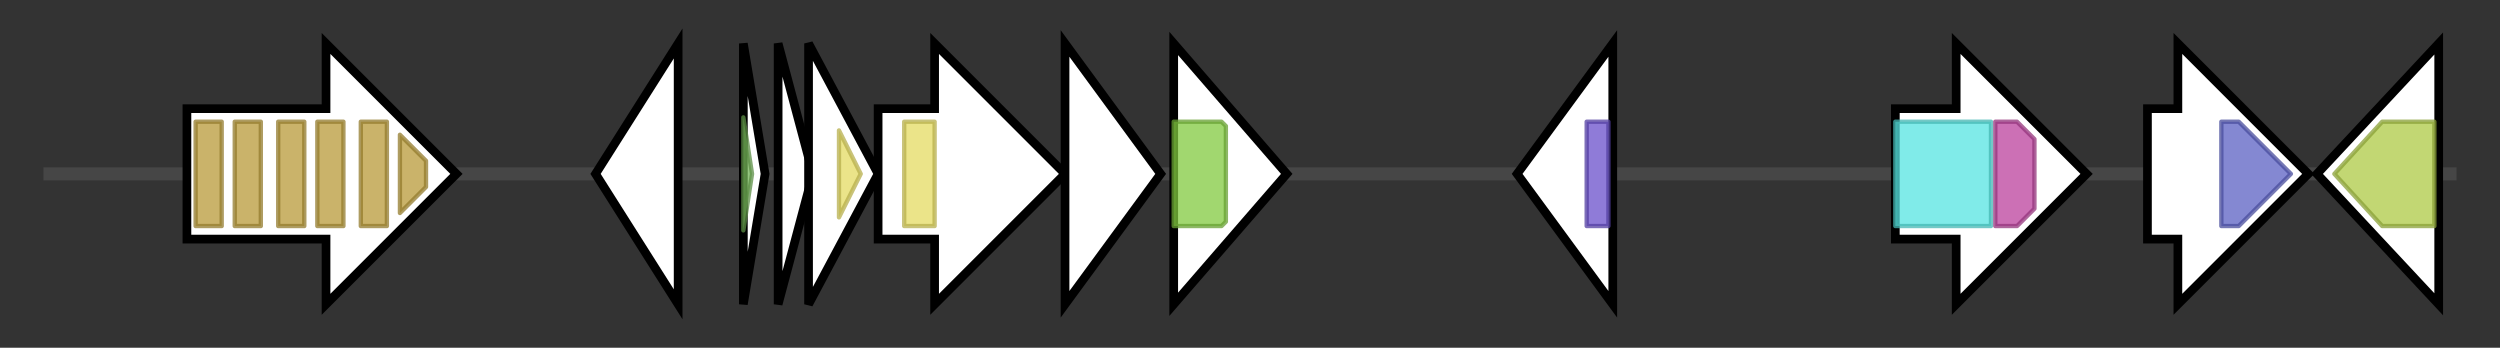 <svg version="1.1" baseProfile="full" xmlns="http://www.w3.org/2000/svg" width="575.1" height="80">
	<rect width="100%" height="100%" fill="#333333" stroke="none"/>
	<g>
		<line x1="10" y1="40.0" x2="565.1" y2="40.0" style="stroke:rgb(70,70,70); stroke-width:3 "/>
		<g>
			<title>
collagen-binding protein</title>
			<polygon class="
collagen-binding protein" points="43,25 75,25 75,10 105,40 75,70 75,55 43,55" fill="rgb(255,255,255)" fill-opacity="1.0" stroke="rgb(0,0,0)" stroke-width="2"  />
			<g>
				<title>SpaA (PF17802)
"Prealbumin-like fold domain"</title>
				<rect class="PF17802" x="45" y="28" stroke-linejoin="round" width="6" height="24" fill="rgb(184,154,56)" stroke="rgb(147,123,44)" stroke-width="1" opacity="0.75" />
			</g>
			<g>
				<title>SpaA (PF17802)
"Prealbumin-like fold domain"</title>
				<rect class="PF17802" x="54" y="28" stroke-linejoin="round" width="6" height="24" fill="rgb(184,154,56)" stroke="rgb(147,123,44)" stroke-width="1" opacity="0.75" />
			</g>
			<g>
				<title>SpaA (PF17802)
"Prealbumin-like fold domain"</title>
				<rect class="PF17802" x="64" y="28" stroke-linejoin="round" width="6" height="24" fill="rgb(184,154,56)" stroke="rgb(147,123,44)" stroke-width="1" opacity="0.75" />
			</g>
			<g>
				<title>SpaA (PF17802)
"Prealbumin-like fold domain"</title>
				<rect class="PF17802" x="73" y="28" stroke-linejoin="round" width="6" height="24" fill="rgb(184,154,56)" stroke="rgb(147,123,44)" stroke-width="1" opacity="0.75" />
			</g>
			<g>
				<title>SpaA (PF17802)
"Prealbumin-like fold domain"</title>
				<rect class="PF17802" x="83" y="28" stroke-linejoin="round" width="6" height="24" fill="rgb(184,154,56)" stroke="rgb(147,123,44)" stroke-width="1" opacity="0.75" />
			</g>
			<g>
				<title>SpaA (PF17802)
"Prealbumin-like fold domain"</title>
				<polygon class="PF17802" points="92,31 98,37 98,43 92,49" stroke-linejoin="round" width="6" height="24" fill="rgb(184,154,56)" stroke="rgb(147,123,44)" stroke-width="1" opacity="0.75" />
			</g>
			<g>
				<title>Gram_pos_anchor (PF00746)
"LPXTG cell wall anchor motif"</title>
				<polygon class="PF00746" points="101,40 101,40 101,40" stroke-linejoin="round" width="4" height="24" fill="rgb(45,94,179)" stroke="rgb(36,75,143)" stroke-width="1" opacity="0.75" />
			</g>
		</g>
		<g>
			<title>
putative transcriptional regulator</title>
			<polygon class="
putative transcriptional regulator" points="137,40 156,10 156,70" fill="rgb(255,255,255)" fill-opacity="1.0" stroke="rgb(0,0,0)" stroke-width="2"  />
		</g>
		<g>
			<title>lnqQ
lacticin Q</title>
			<polygon class="lnqQ
lacticin Q" points="171,10 176,40 171,70" fill="rgb(255,255,255)" fill-opacity="1.0" stroke="rgb(0,0,0)" stroke-width="2"  />
			<g>
				<title>Bacteriocin_IIi (PF11758)
"Aureocin-like type II bacteriocin"</title>
				<polygon class="PF11758" points="171,27 173,40 171,53" stroke-linejoin="round" width="5" height="24" fill="rgb(114,178,85)" stroke="rgb(91,142,68)" stroke-width="1" opacity="0.75" />
			</g>
		</g>
		<g>
			<title>
membrane permease protein</title>
			<polygon class="
membrane permease protein" points="179,10 187,40 179,70" fill="rgb(255,255,255)" fill-opacity="1.0" stroke="rgb(0,0,0)" stroke-width="2"  />
		</g>
		<g>
			<title>
membrane-franked domain protein</title>
			<polygon class="
membrane-franked domain protein" points="186,10 202,40 186,70" fill="rgb(255,255,255)" fill-opacity="1.0" stroke="rgb(0,0,0)" stroke-width="2"  />
			<g>
				<title>bPH_2 (PF03703)
"Bacterial PH domain"</title>
				<polygon class="PF03703" points="193,30 198,40 193,50" stroke-linejoin="round" width="7" height="24" fill="rgb(228,219,97)" stroke="rgb(182,175,77)" stroke-width="1" opacity="0.75" />
			</g>
		</g>
		<g>
			<title>
membrane-franked domain protein</title>
			<polygon class="
membrane-franked domain protein" points="202,25 215,25 215,10 245,40 215,70 215,55 202,55" fill="rgb(255,255,255)" fill-opacity="1.0" stroke="rgb(0,0,0)" stroke-width="2"  />
			<g>
				<title>bPH_2 (PF03703)
"Bacterial PH domain"</title>
				<rect class="PF03703" x="208" y="28" stroke-linejoin="round" width="7" height="24" fill="rgb(228,219,97)" stroke="rgb(182,175,77)" stroke-width="1" opacity="0.75" />
			</g>
		</g>
		<g>
			<title>
ABC-2 type transporter</title>
			<polygon class="
ABC-2 type transporter" points="245,10 267,40 245,70" fill="rgb(255,255,255)" fill-opacity="1.0" stroke="rgb(0,0,0)" stroke-width="2"  />
		</g>
		<g>
			<title>
ABC transporter, ATP-binding protein</title>
			<polygon class="
ABC transporter, ATP-binding protein" points="270,10 296,40 270,70" fill="rgb(255,255,255)" fill-opacity="1.0" stroke="rgb(0,0,0)" stroke-width="2"  />
			<g>
				<title>ABC_tran (PF00005)
"ABC transporter"</title>
				<polygon class="PF00005" points="270,28 281,28 282,29 282,51 281,52 270,52" stroke-linejoin="round" width="12" height="24" fill="rgb(129,201,63)" stroke="rgb(103,160,50)" stroke-width="1" opacity="0.75" />
			</g>
		</g>
		<g>
			<title>
putative transcriptional regulator</title>
			<polygon class="
putative transcriptional regulator" points="349,40 371,10 371,70" fill="rgb(255,255,255)" fill-opacity="1.0" stroke="rgb(0,0,0)" stroke-width="2"  />
			<g>
				<title>HTH_3 (PF01381)
"Helix-turn-helix"</title>
				<rect class="PF01381" x="365" y="28" stroke-linejoin="round" width="5" height="24" fill="rgb(105,79,202)" stroke="rgb(83,63,161)" stroke-width="1" opacity="0.75" />
			</g>
		</g>
		<g>
			<title>
replication protein</title>
			<polygon class="
replication protein" points="436,25 450,25 450,10 480,40 450,70 450,55 436,55" fill="rgb(255,255,255)" fill-opacity="1.0" stroke="rgb(0,0,0)" stroke-width="2"  />
			<g>
				<title>Rep_2 (PF01719)
"Plasmid replication protein"</title>
				<rect class="PF01719" x="436" y="28" stroke-linejoin="round" width="22" height="24" fill="rgb(85,228,225)" stroke="rgb(68,182,179)" stroke-width="1" opacity="0.75" />
			</g>
			<g>
				<title>RNA_helicase (PF00910)
"RNA helicase"</title>
				<polygon class="PF00910" points="459,28 464,28 468,32 468,48 464,52 459,52" stroke-linejoin="round" width="9" height="24" fill="rgb(186,65,156)" stroke="rgb(148,52,124)" stroke-width="1" opacity="0.75" />
			</g>
		</g>
		<g>
			<title>
DNA integrase/recombinase</title>
			<polygon class="
DNA integrase/recombinase" points="494,25 501,25 501,10 531,40 501,70 501,55 494,55" fill="rgb(255,255,255)" fill-opacity="1.0" stroke="rgb(0,0,0)" stroke-width="2"  />
			<g>
				<title>Phage_integrase (PF00589)
"Phage integrase family"</title>
				<polygon class="PF00589" points="511,28 515,28 527,40 515,52 511,52" stroke-linejoin="round" width="18" height="24" fill="rgb(91,96,195)" stroke="rgb(72,76,156)" stroke-width="1" opacity="0.75" />
			</g>
		</g>
		<g>
			<title>
ATP/GTP binding protein</title>
			<polygon class="
ATP/GTP binding protein" points="533,40 561,10 561,70" fill="rgb(255,255,255)" fill-opacity="1.0" stroke="rgb(0,0,0)" stroke-width="2"  />
			<g>
				<title>DUF2075 (PF09848)
"Schlafen group 3, DNA/RNA helicase domain"</title>
				<polygon class="PF09848" points="537,40 548,28 560,28 560,52 548,52" stroke-linejoin="round" width="26" height="24" fill="rgb(173,201,69)" stroke="rgb(138,160,55)" stroke-width="1" opacity="0.75" />
			</g>
		</g>
	</g>
</svg>
